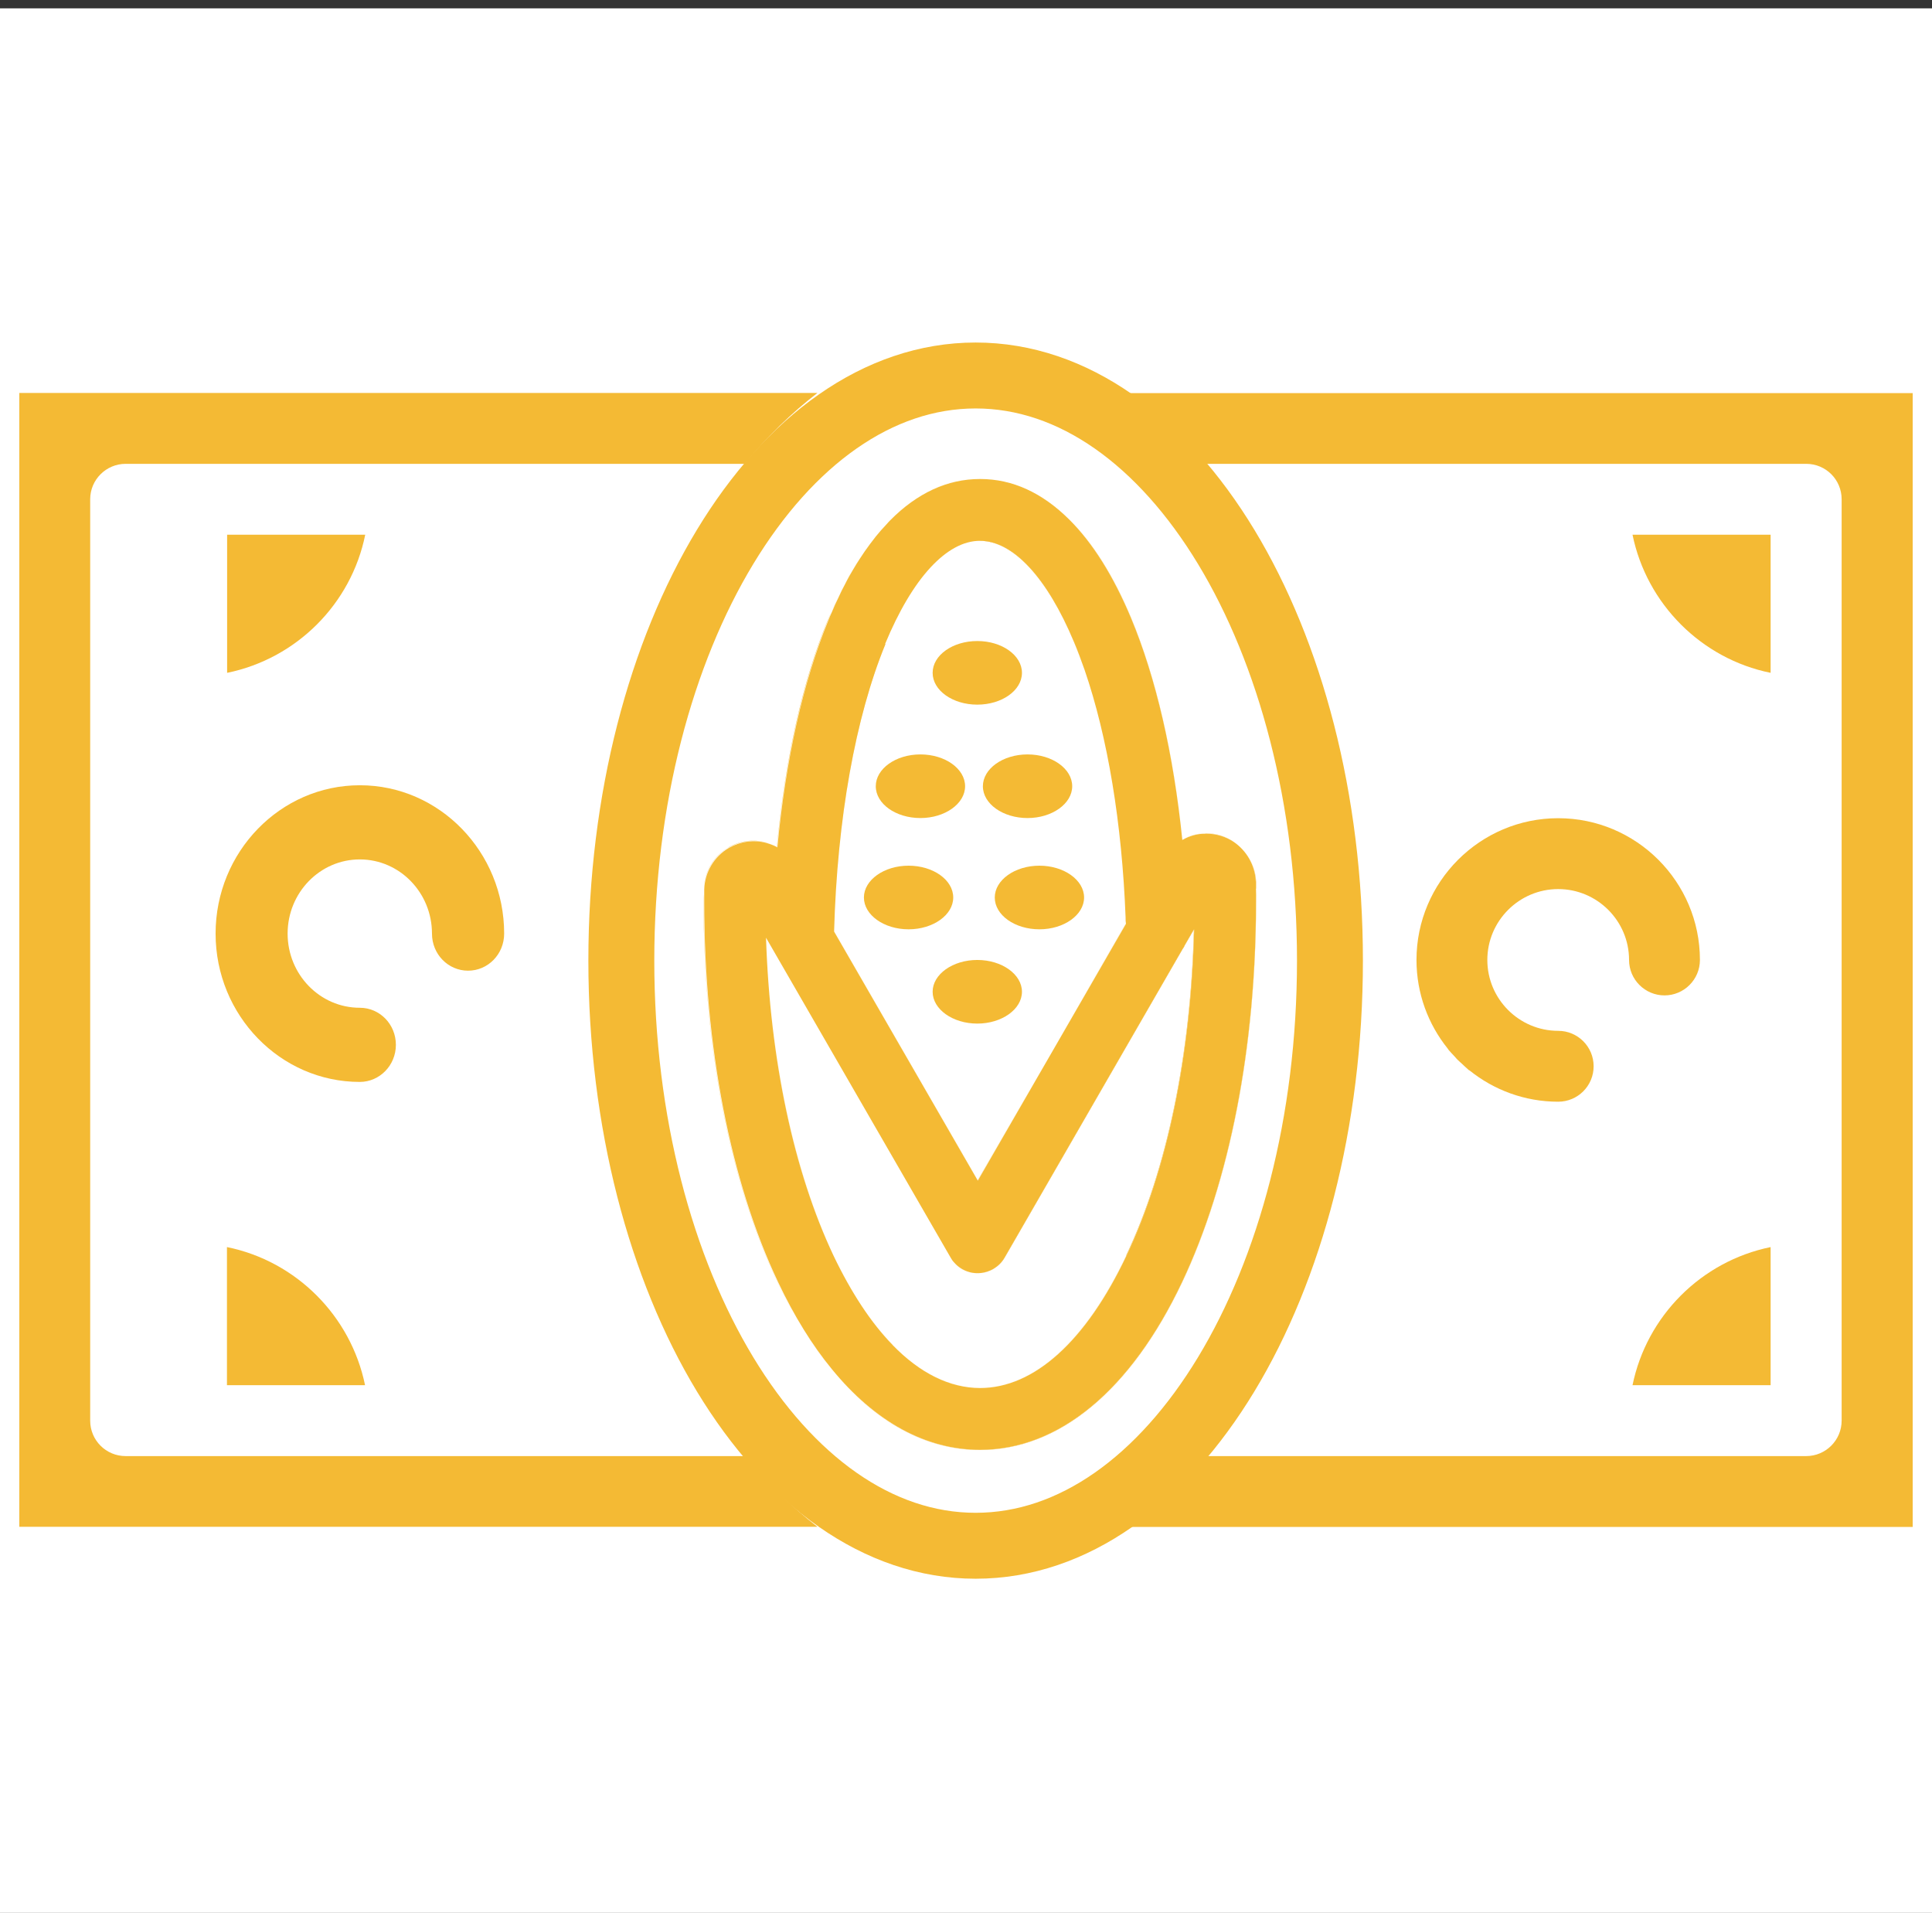 <svg width="100" height="99" viewBox="0 0 100 99" fill="none" xmlns="http://www.w3.org/2000/svg">
<rect x="0" y="0" width="100" height="99" fill="#333333" stroke="none"/>
<rect width="100" height="98.562" transform="translate(0 0.432)" fill="white"/>
<path d="M11.756 27.672V34.82C15.348 34.087 18.179 31.255 18.904 27.672H11.756Z" fill="#F4BA34"/>
<path d="M57.681 20.336C59.02 21.369 60.283 22.597 61.451 24.004H93.49C94.505 24.004 95.323 24.823 95.323 25.838V73.52C95.323 74.535 94.496 75.354 93.49 75.354H61.451C60.291 76.762 59.029 77.99 57.69 79.022H99V20.345H57.681V20.336Z" fill="#F4BA34"/>
<path d="M11.747 71.686H18.895C18.162 68.104 15.33 65.263 11.747 64.538V71.686Z" fill="#F4BA34"/>
<path d="M18.623 40.638C14.511 40.638 11.159 44.084 11.159 48.315C11.159 52.545 14.511 55.991 18.623 55.991C19.646 55.991 20.491 55.138 20.491 54.072C20.491 53.006 19.655 52.153 18.623 52.153C16.558 52.153 14.887 50.43 14.887 48.315C14.887 46.199 16.558 44.476 18.623 44.476C20.687 44.476 22.359 46.199 22.359 48.315C22.359 49.381 23.195 50.234 24.227 50.234C25.259 50.234 26.095 49.381 26.095 48.315C26.095 44.084 22.743 40.638 18.631 40.638H18.623Z" fill="#F4BA34"/>
<path d="M91.647 27.672H84.499C85.232 31.255 88.064 34.095 91.647 34.82V27.672Z" fill="#F4BA34"/>
<path d="M91.647 71.686V64.538C88.056 65.272 85.232 68.104 84.499 71.686H91.647Z" fill="#F4BA34"/>
<path d="M38.548 75.354H6.502C5.487 75.354 4.668 74.535 4.668 73.52V25.838C4.668 24.823 5.495 24.004 6.502 24.004H38.548C39.709 22.597 40.971 21.369 42.31 20.336H1V79.013H42.31C40.971 77.981 39.709 76.753 38.548 75.346V75.354Z" fill="#F4BA34"/>
<path d="M87.979 49.679C87.979 45.627 84.687 42.343 80.644 42.343C84.687 42.343 87.979 45.636 87.979 49.679Z" fill="#F4BA34"/>
<path d="M75.662 55.045C75.594 54.985 75.525 54.925 75.466 54.865C75.525 54.925 75.602 54.985 75.662 55.045Z" fill="#F4BA34"/>
<path d="M80.652 57.015C81.667 57.015 82.486 56.196 82.486 55.181C82.486 56.196 81.659 57.015 80.652 57.015Z" fill="#F4BA34"/>
<path d="M76.072 55.394C76.072 55.394 76.02 55.352 75.986 55.334C76.012 55.36 76.037 55.377 76.072 55.394Z" fill="#F4BA34"/>
<path d="M74.988 54.345C74.988 54.345 74.946 54.294 74.928 54.26C74.946 54.285 74.971 54.311 74.988 54.345Z" fill="#F4BA34"/>
<path d="M75.466 54.865C75.406 54.806 75.346 54.729 75.287 54.669C75.346 54.738 75.406 54.806 75.466 54.865Z" fill="#F4BA34"/>
<path d="M82.486 55.181C82.486 54.166 81.667 53.347 80.652 53.347C81.659 53.347 82.486 54.166 82.486 55.181Z" fill="#F4BA34"/>
<path d="M80.652 42.343C76.609 42.343 73.317 45.636 73.317 49.679C73.317 51.411 73.922 53.006 74.929 54.26C74.946 54.285 74.971 54.311 74.988 54.345C75.082 54.456 75.185 54.558 75.287 54.669C75.347 54.737 75.406 54.806 75.466 54.865C75.526 54.925 75.603 54.985 75.662 55.044C75.773 55.147 75.876 55.249 75.987 55.343C76.012 55.369 76.038 55.386 76.072 55.403C77.326 56.409 78.921 57.015 80.652 57.015C81.659 57.015 82.486 56.196 82.486 55.181C82.486 54.166 81.659 53.347 80.652 53.347C78.631 53.347 76.984 51.701 76.984 49.679C76.984 47.658 78.631 46.011 80.652 46.011C82.674 46.011 84.32 47.658 84.32 49.679C84.32 50.694 85.148 51.513 86.154 51.513C87.161 51.513 87.988 50.694 87.988 49.679C87.988 45.636 84.695 42.343 80.652 42.343Z" fill="#F4BA34"/>
<path d="M50.729 24.772C52.41 24.772 53.954 25.488 55.352 26.879C53.954 25.48 52.392 24.772 50.729 24.772C49.066 24.772 47.471 25.497 46.063 26.922C46.004 26.981 45.944 27.058 45.884 27.118C45.944 27.049 46.004 26.981 46.063 26.922C47.479 25.497 49.049 24.772 50.729 24.772Z" fill="#F4BA34"/>
<path d="M36.424 46.66C36.424 46.523 36.424 46.395 36.424 46.276C36.416 46.395 36.416 46.523 36.416 46.66C36.416 54.149 37.772 61.152 40.245 66.355C41.073 68.104 42.011 69.605 43.026 70.85C42.011 69.614 41.081 68.112 40.254 66.364C37.78 61.152 36.424 54.157 36.424 46.668V46.66Z" fill="#F4BA34"/>
<path d="M62.39 43.137H62.449C62.97 43.137 63.447 43.29 63.857 43.555C63.447 43.282 62.97 43.128 62.449 43.128H62.39C61.972 43.137 61.562 43.256 61.204 43.452C61.562 43.248 61.972 43.128 62.39 43.128V43.137Z" fill="#F4BA34"/>
<path d="M37.713 43.862C38.301 43.521 38.992 43.427 39.649 43.606C39.854 43.657 40.041 43.734 40.22 43.836C40.647 39.298 41.56 35.264 42.856 32.091C42.916 31.954 42.975 31.826 43.027 31.69C42.967 31.826 42.907 31.946 42.848 32.082C41.542 35.247 40.638 39.29 40.212 43.828C40.033 43.725 39.845 43.657 39.64 43.597C38.984 43.418 38.293 43.512 37.704 43.853C36.936 44.297 36.45 45.124 36.433 46.003C36.459 45.133 36.945 44.297 37.713 43.853V43.862Z" fill="#F4BA34"/>
<path d="M44.178 29.429C44.281 29.25 44.392 29.079 44.502 28.909C44.392 29.079 44.289 29.25 44.178 29.429Z" fill="#F4BA34"/>
<path d="M43.394 30.896C43.504 30.658 43.624 30.427 43.735 30.206C43.615 30.427 43.504 30.658 43.394 30.896Z" fill="#F4BA34"/>
<path d="M43.734 30.214C43.879 29.941 44.024 29.685 44.169 29.429C44.024 29.677 43.871 29.941 43.734 30.214Z" fill="#F4BA34"/>
<path d="M43.035 31.69C43.155 31.417 43.274 31.152 43.394 30.896C43.274 31.152 43.146 31.417 43.035 31.69Z" fill="#F4BA34"/>
<path d="M65.016 45.986V45.636C64.982 44.766 64.53 44.007 63.856 43.563C64.53 44.007 64.982 44.766 64.999 45.636V45.986C64.999 46.199 65.008 46.429 65.008 46.66C65.008 54.149 63.652 61.152 61.178 66.355C58.525 71.951 54.806 75.03 50.712 75.03C47.897 75.03 45.261 73.572 43.026 70.85C45.261 73.58 47.897 75.039 50.72 75.039C54.815 75.039 58.534 71.959 61.187 66.364C63.66 61.152 65.016 54.157 65.016 46.668C65.016 46.438 65.016 46.208 65.008 45.994L65.016 45.986Z" fill="#F4BA34"/>
<path d="M61.195 43.452C60.743 39 59.83 35.059 58.542 31.963C57.638 29.805 56.572 28.09 55.352 26.887C56.563 28.09 57.63 29.805 58.534 31.963C59.822 35.059 60.743 39.017 61.195 43.461V43.452Z" fill="#F4BA34"/>
<path d="M50.713 75.03C54.807 75.03 58.526 71.951 61.179 66.355C63.652 61.144 65.009 54.149 65.009 46.66C65.009 46.429 65.009 46.199 65 45.986V45.636C64.966 44.766 64.514 44.016 63.849 43.563C63.448 43.299 62.962 43.145 62.441 43.145H62.382C61.964 43.145 61.554 43.265 61.196 43.47C60.744 39.026 59.831 35.068 58.535 31.971C57.63 29.813 56.564 28.107 55.353 26.896C53.954 25.506 52.419 24.789 50.73 24.789C49.041 24.789 47.471 25.514 46.064 26.939C46.004 26.998 45.944 27.067 45.885 27.135C45.697 27.331 45.509 27.544 45.33 27.766C45.228 27.894 45.125 28.03 45.023 28.167C44.844 28.406 44.673 28.653 44.503 28.918C44.392 29.088 44.289 29.259 44.179 29.438C44.034 29.685 43.88 29.95 43.744 30.223C43.624 30.444 43.513 30.675 43.403 30.913C43.283 31.169 43.155 31.434 43.044 31.707C42.984 31.843 42.925 31.971 42.874 32.108C41.569 35.281 40.664 39.316 40.238 43.853C40.059 43.751 39.871 43.683 39.666 43.623C39.01 43.444 38.319 43.546 37.73 43.879C36.962 44.322 36.476 45.15 36.451 46.029V46.276C36.451 46.404 36.451 46.532 36.451 46.668C36.451 54.157 37.807 61.16 40.281 66.364C41.108 68.112 42.038 69.614 43.053 70.85C45.288 73.58 47.923 75.03 50.738 75.03H50.713ZM45.816 33.328C45.816 33.328 45.816 33.328 45.816 33.319C47.215 29.933 48.998 27.988 50.721 27.988C52.444 27.988 54.193 29.89 55.583 33.208C55.779 33.669 55.958 34.155 56.138 34.667C57.332 38.138 58.074 42.608 58.261 47.487C58.261 47.598 58.27 47.7 58.279 47.803V47.811L50.61 61.101L43.172 48.212C43.334 42.395 44.273 37.115 45.834 33.328H45.816ZM39.649 48.528L49.211 65.093C49.263 65.187 49.322 65.272 49.399 65.349C49.604 65.579 49.877 65.75 50.184 65.835C50.593 65.946 51.028 65.886 51.404 65.673C51.651 65.528 51.856 65.332 51.992 65.084L61.204 49.116C61.256 49.048 61.298 48.971 61.307 48.937L61.793 48.101C61.793 48.101 61.793 48.118 61.793 48.127L61.81 48.101C61.648 54.575 60.42 60.529 58.304 64.99C56.214 69.4 53.527 71.832 50.73 71.832C49.16 71.832 47.616 71.064 46.2 69.605C45.1 68.471 44.068 66.918 43.147 64.99C41.082 60.632 39.854 54.84 39.649 48.528Z" fill="#F4BA34"/>
<path d="M50.721 27.988C52.427 27.988 54.192 29.89 55.583 33.208C55.779 33.669 55.958 34.155 56.137 34.658C55.958 34.146 55.779 33.66 55.583 33.2C54.192 29.881 52.444 27.979 50.721 27.979C48.998 27.979 47.215 29.924 45.816 33.31C47.206 29.924 49.015 27.979 50.712 27.979L50.721 27.988Z" fill="#F4BA34"/>
<path d="M58.278 47.794C58.278 47.683 58.27 47.581 58.261 47.478C58.261 47.589 58.27 47.692 58.278 47.794Z" fill="#F4BA34"/>
<path d="M50.192 65.835C50.602 65.946 51.045 65.886 51.412 65.673C51.651 65.528 51.855 65.332 52.001 65.084L61.213 49.116C61.264 49.048 61.307 48.971 61.315 48.937L61.784 48.127C61.784 48.127 61.784 48.11 61.784 48.101L61.298 48.937C61.298 48.937 61.247 49.048 61.196 49.116L51.983 65.084C51.847 65.323 51.642 65.528 51.395 65.673C51.02 65.886 50.593 65.946 50.175 65.835C49.868 65.75 49.604 65.588 49.39 65.349C49.595 65.588 49.868 65.758 50.175 65.835H50.192Z" fill="#F4BA34"/>
<path d="M46.2 69.605C45.1 68.471 44.068 66.918 43.155 64.99C41.091 60.623 39.862 54.84 39.658 48.536C39.862 54.84 41.082 60.623 43.155 64.99C44.068 66.927 45.1 68.471 46.209 69.605H46.2Z" fill="#F4BA34"/>
<path d="M58.269 47.803L50.601 61.075L43.163 48.187C43.325 42.369 44.263 37.089 45.824 33.302C45.824 33.302 45.824 33.302 45.824 33.31C44.272 37.098 43.325 42.369 43.163 48.195L50.601 61.084L58.269 47.794V47.803Z" fill="#F4BA34"/>
<path d="M51.489 46.447C51.489 47.359 52.529 48.093 53.8 48.093C55.071 48.093 56.112 47.351 56.112 46.447C56.112 45.542 55.071 44.8 53.8 44.8C52.529 44.8 51.489 45.542 51.489 46.447Z" fill="#F4BA34"/>
<path d="M50.874 40.689C50.874 41.602 51.915 42.335 53.185 42.335C54.456 42.335 55.497 41.593 55.497 40.689C55.497 39.785 54.465 39.042 53.185 39.042C51.906 39.042 50.874 39.785 50.874 40.689Z" fill="#F4BA34"/>
<path d="M50.584 36.466C51.861 36.466 52.896 35.729 52.896 34.82C52.896 33.911 51.861 33.174 50.584 33.174C49.307 33.174 48.273 33.911 48.273 34.82C48.273 35.729 49.307 36.466 50.584 36.466Z" fill="#F4BA34"/>
<path d="M45.33 40.689C45.33 41.602 46.37 42.335 47.641 42.335C48.912 42.335 49.953 41.593 49.953 40.689C49.953 39.785 48.921 39.042 47.641 39.042C46.362 39.042 45.33 39.785 45.33 40.689Z" fill="#F4BA34"/>
<path d="M49.339 46.447C49.339 45.534 48.298 44.8 47.027 44.8C45.756 44.8 44.716 45.542 44.716 46.447C44.716 47.351 45.756 48.093 47.027 48.093C48.298 48.093 49.339 47.351 49.339 46.447Z" fill="#F4BA34"/>
<path d="M50.584 49.679C49.313 49.679 48.273 50.421 48.273 51.325C48.273 52.23 49.313 52.972 50.584 52.972C51.855 52.972 52.896 52.23 52.896 51.325C52.896 50.421 51.855 49.679 50.584 49.679Z" fill="#F4BA34"/>
<path d="M49.407 65.349C49.339 65.272 49.279 65.187 49.22 65.093L39.658 48.528L49.211 65.076C49.262 65.17 49.331 65.255 49.399 65.34L49.407 65.349Z" fill="#F4BA34"/>
<path d="M58.295 64.982C56.206 69.392 53.519 71.823 50.721 71.823C49.151 71.823 47.616 71.055 46.2 69.597C47.616 71.055 49.16 71.823 50.729 71.823C53.519 71.823 56.214 69.392 58.304 64.982C60.419 60.521 61.648 54.575 61.81 48.093L61.793 48.118C61.631 54.575 60.402 60.521 58.287 64.973L58.295 64.982Z" fill="#F4BA34"/>
<path d="M50.499 79.995C60.628 79.995 68.838 66.437 68.838 49.713C68.838 32.99 60.628 19.432 50.499 19.432C40.371 19.432 32.16 32.99 32.16 49.713C32.16 66.437 40.371 79.995 50.499 79.995Z" stroke="#F4BA34" stroke-width="3.412" stroke-miterlimit="10"/>
</svg>
